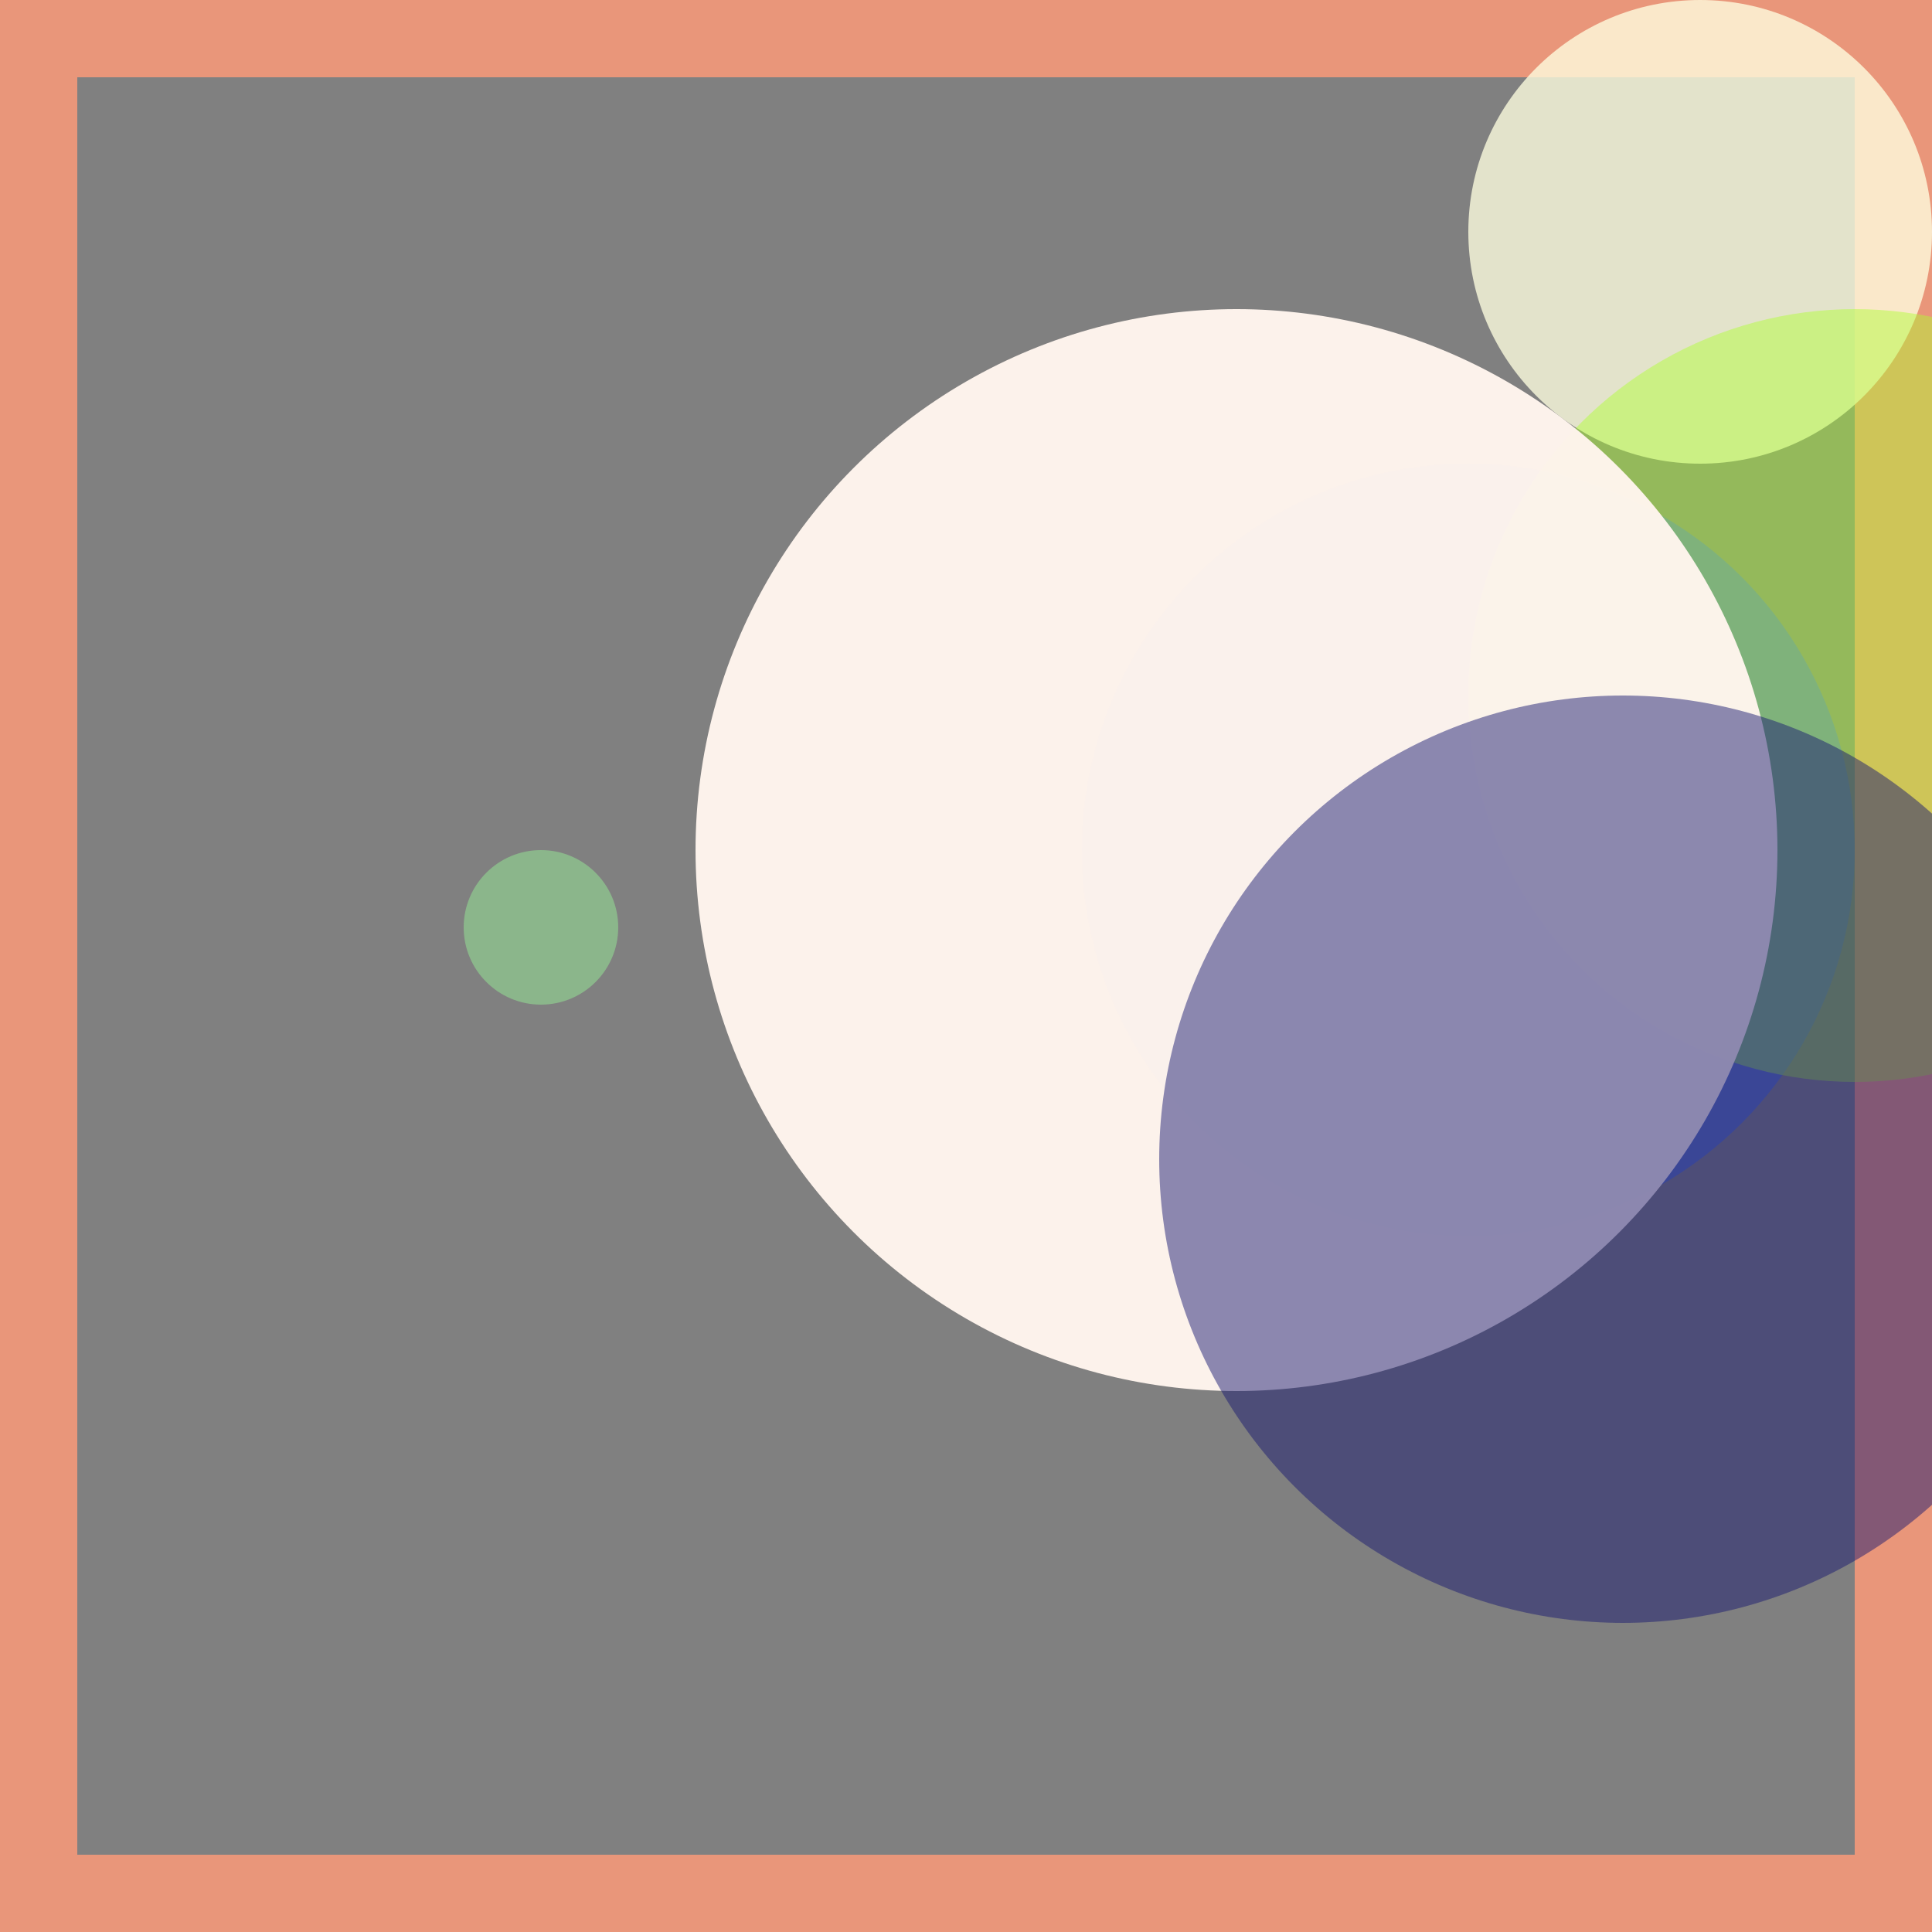 <svg viewBox="0 0 25 25" width="25" height="25" xmlns="http://www.w3.org/2000/svg"><rect x="0" y="0" width="25" height="25" fill="#808080" stroke="none"/><rect width="25" height="25" fill="none" stroke="darksalmon" stroke-width="2"/>
<circle cx="19" cy="11" r="5" fill="royalblue" fill-opacity="0.60"/>
<circle cx="22" cy="3" r="3" fill="lightyellow" fill-opacity="0.78"/>
<circle cx="24" cy="9" r="5" fill="greenyellow" fill-opacity="0.45"/>
<circle cx="7" cy="12" r="1" fill="palegreen" fill-opacity="0.44"/>
<circle cx="16" cy="11" r="7" fill="seashell" fill-opacity="0.97"/>
<circle cx="21" cy="15" r="6" fill="midnightblue" fill-opacity="0.49"/></svg>